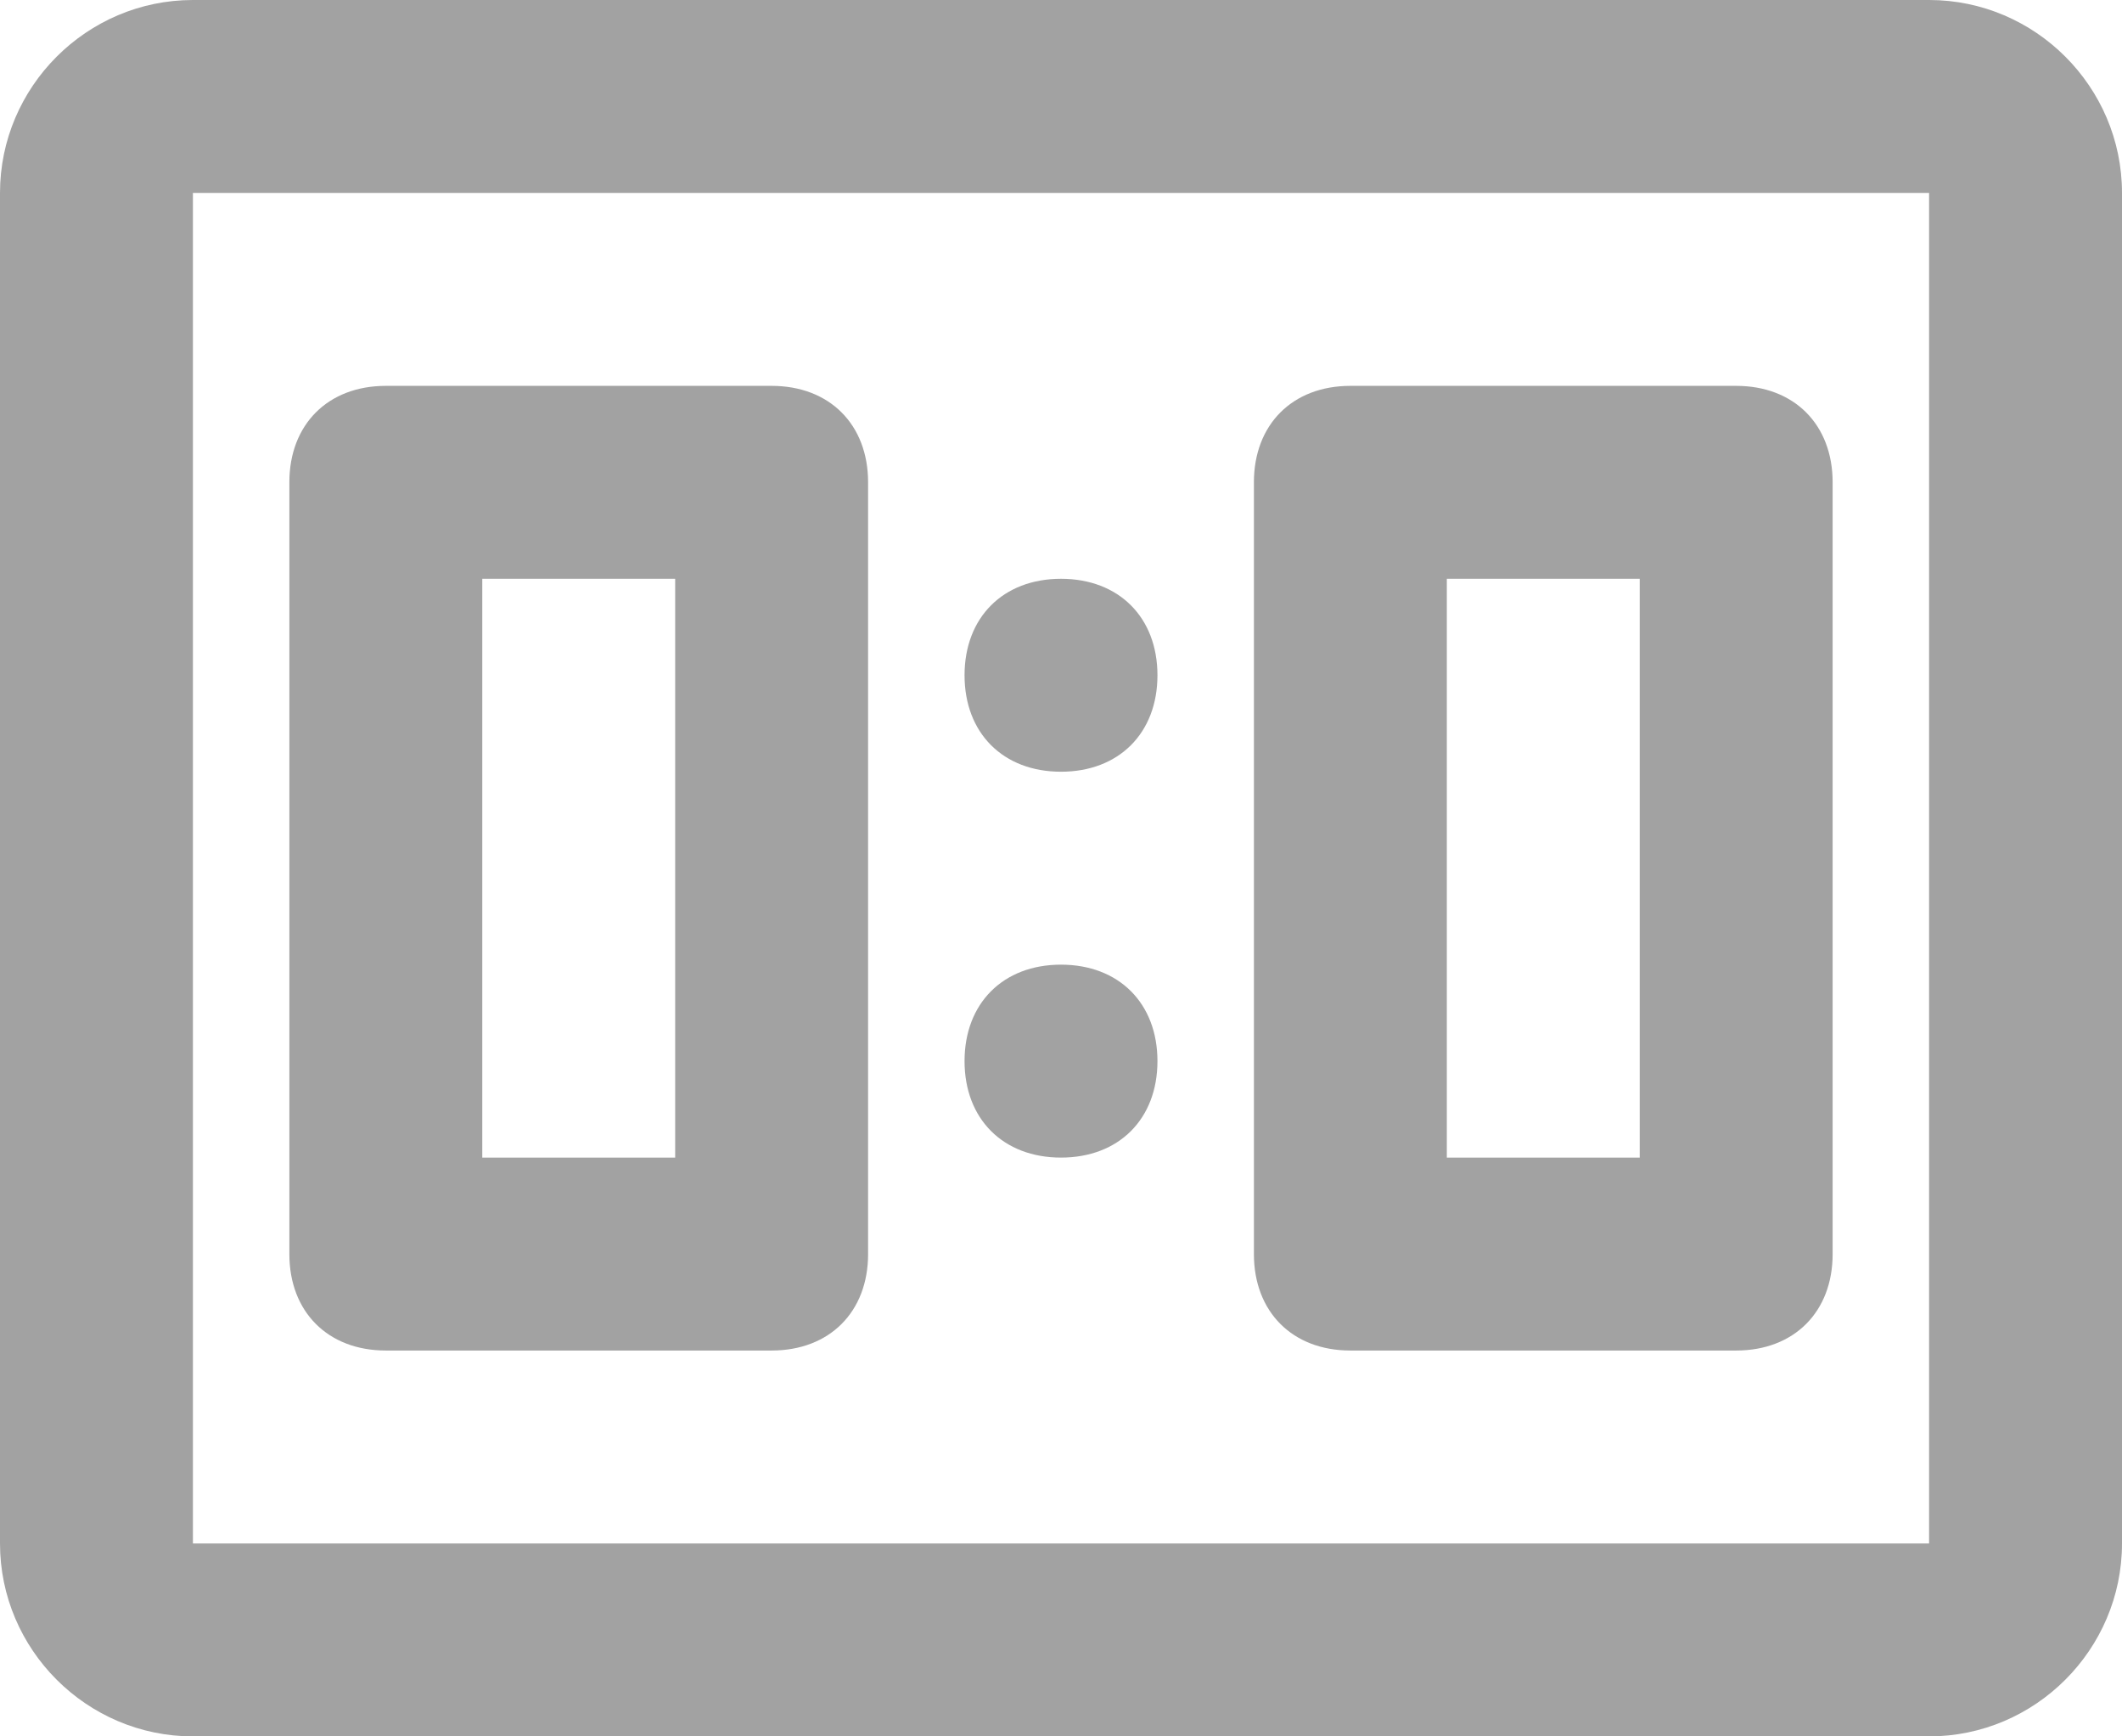 <svg width="22" height="18" viewBox="0 0 22 18" fill="none" xmlns="http://www.w3.org/2000/svg">
<path d="M20 0H2C0.9 0 0 0.9 0 2V16C0 17.1 0.9 18 2 18H20C21.1 18 22 17.1 22 16V2C22 0.9 21.1 0 20 0ZM20 16H2V2H20V16ZM4 4H8C8.6 4 9 4.4 9 5V13C9 13.6 8.6 14 8 14H4C3.4 14 3 13.6 3 13V5C3 4.4 3.4 4 4 4ZM5 6V12H7V6H5ZM14 4H18C18.6 4 19 4.4 19 5V13C19 13.6 18.6 14 18 14H14C13.4 14 13 13.6 13 13V5C13 4.4 13.4 4 14 4ZM15 6V12H17V6H15ZM11 8C11.6 8 12 7.6 12 7C12 6.4 11.6 6 11 6C10.4 6 10 6.4 10 7C10 7.6 10.4 8 11 8ZM11 12C11.6 12 12 11.6 12 11C12 10.4 11.6 10 11 10C10.4 10 10 10.4 10 11C10 11.6 10.4 12 11 12Z" fill="#A2A2A2"/>
</svg>